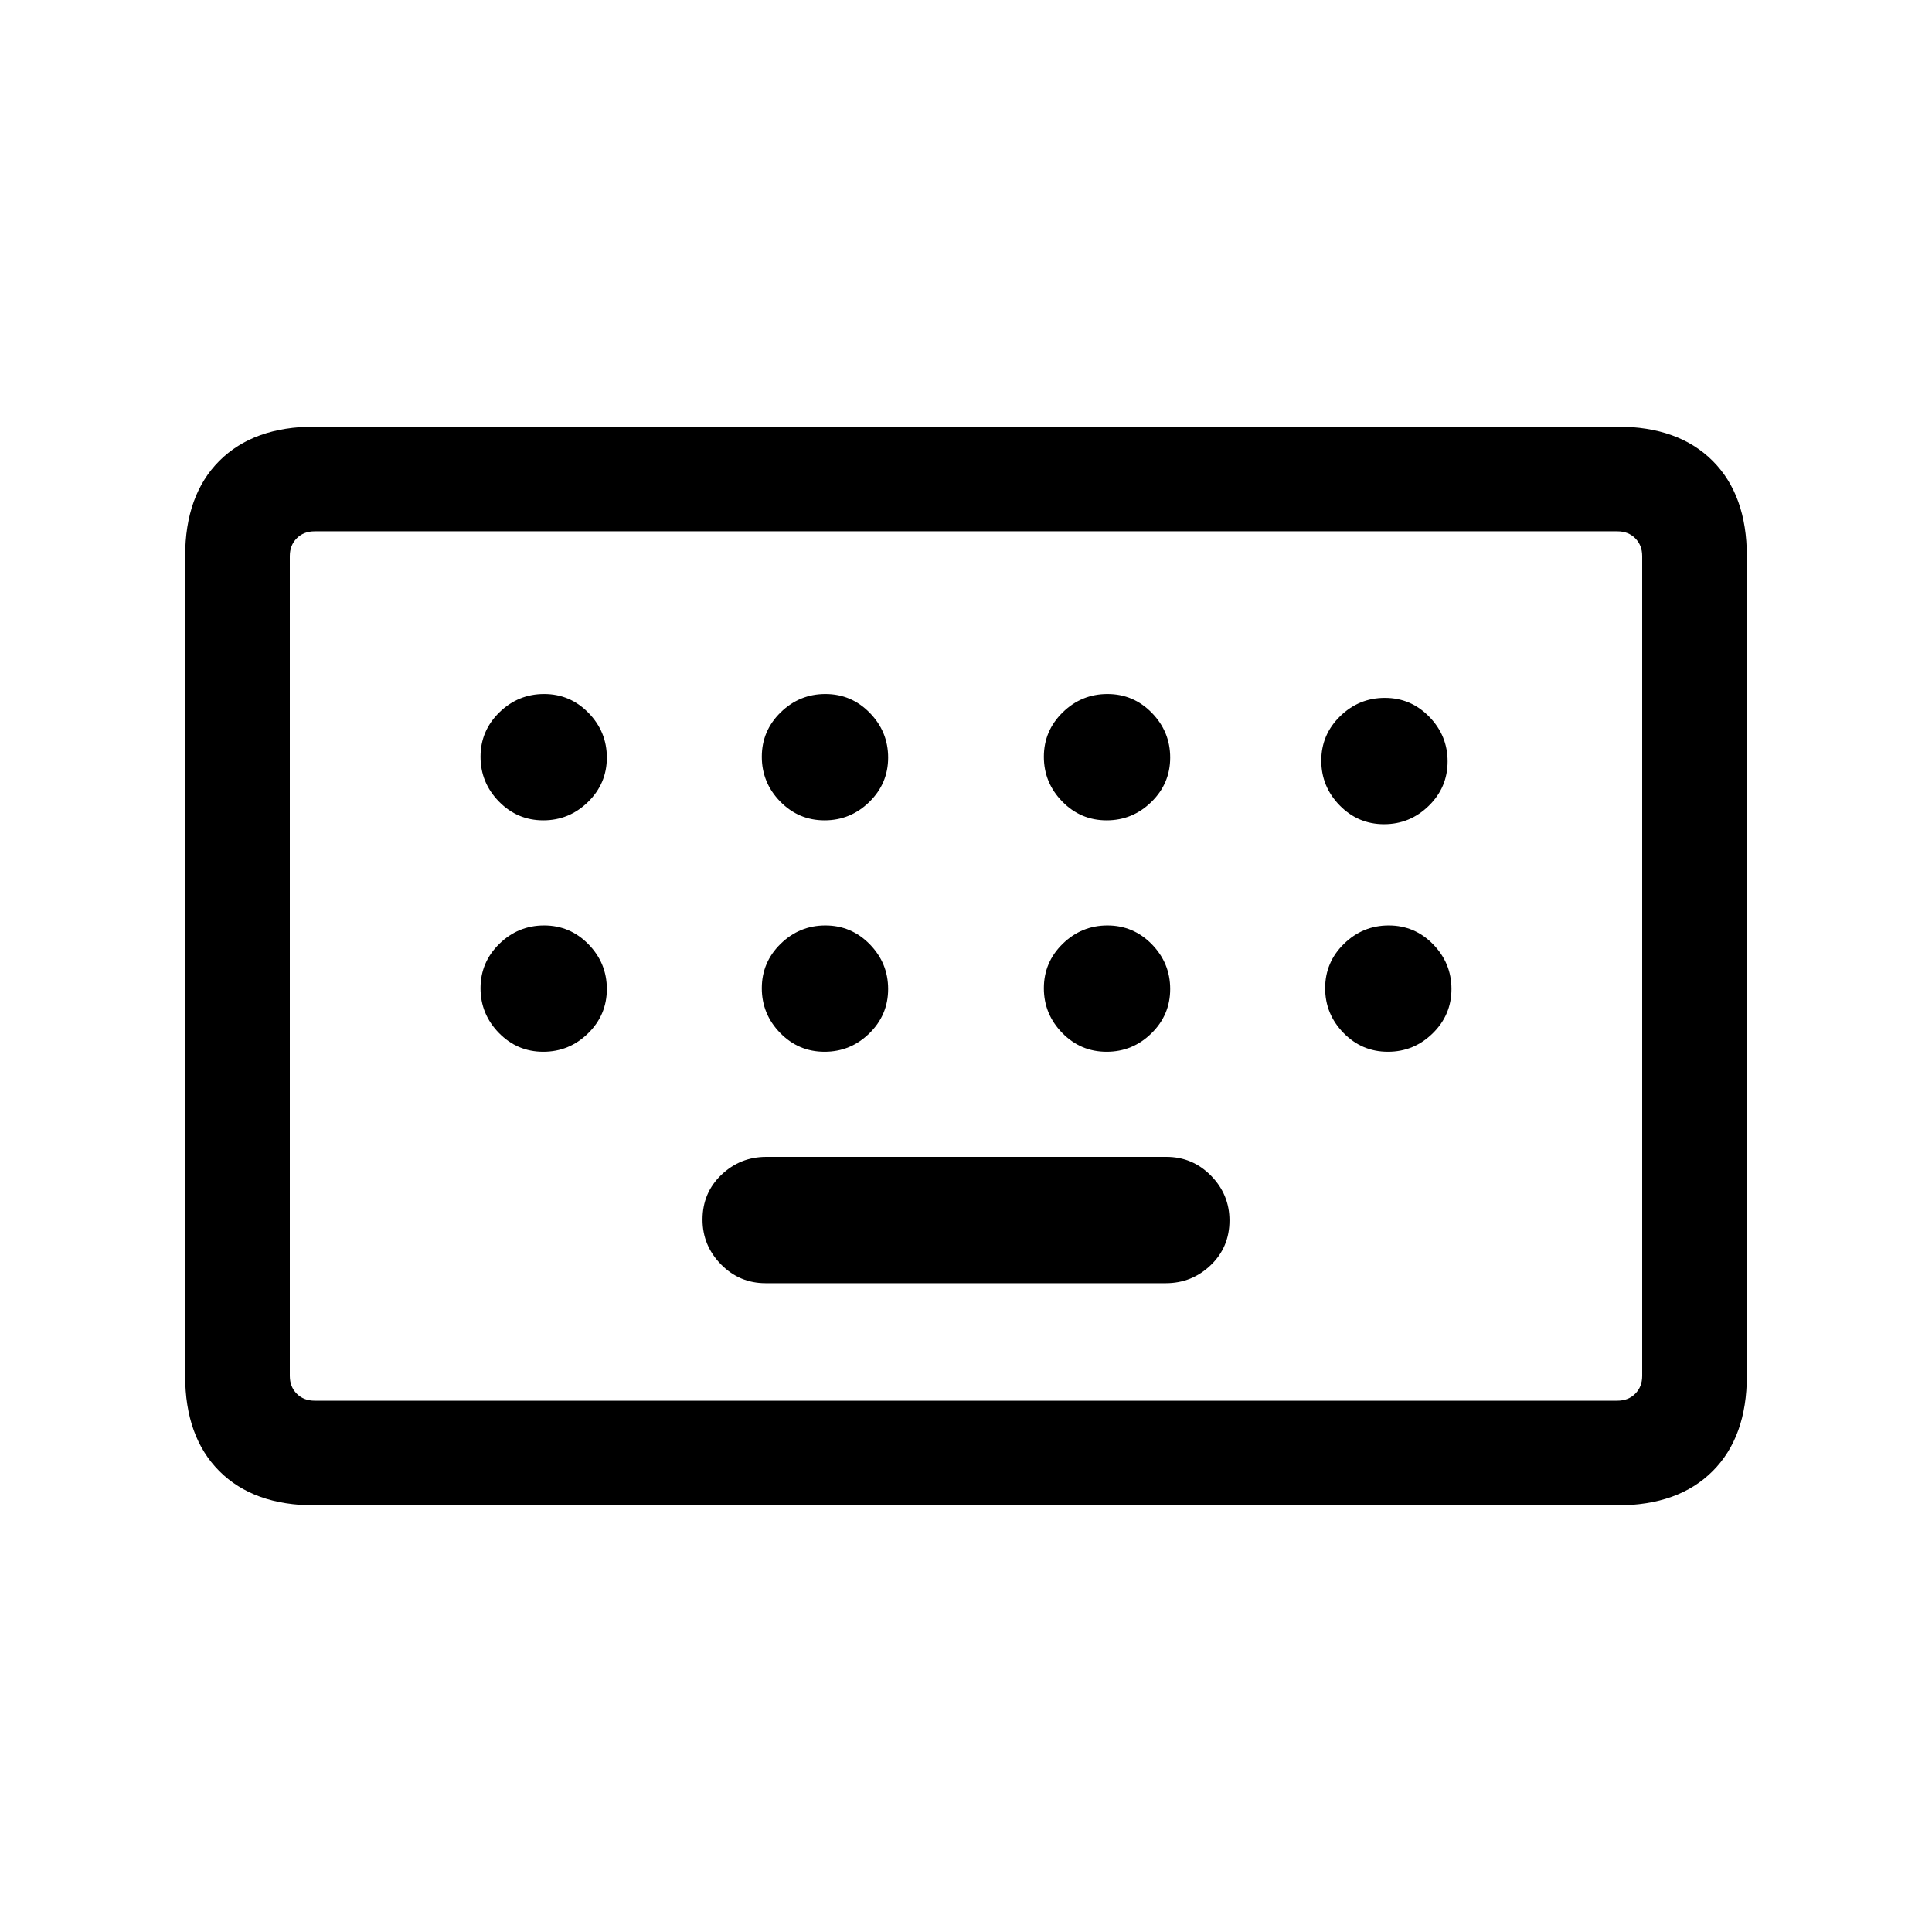<svg xmlns="http://www.w3.org/2000/svg" height="20" viewBox="0 -960 960 960" width="20"><path d="M156.31-212Q126-212 109-229q-17-17-17-47.31v-407.38Q92-714 109-731q17-17 47.31-17h647.38Q834-748 851-731q17 17 17 47.31v407.38Q868-246 851-229q-17 17-47.31 17H156.31Zm0-52h647.38q5.39 0 8.85-3.46t3.46-8.85v-407.38q0-5.39-3.46-8.85t-8.85-3.46H156.31q-5.39 0-8.85 3.46t-3.46 8.85v407.38q0 5.39 3.46 8.85t8.85 3.46Zm224.11-58.39h198.84q12.97 0 22.32-8.94 9.34-8.94 9.34-22.23 0-12.9-9.18-22.25-9.19-9.34-22.16-9.34H380.74q-12.97 0-22.32 8.94-9.34 8.94-9.34 22.23 0 12.9 9.18 22.25 9.19 9.34 22.16 9.34ZM144-264v-432 432Zm125.94-288.38q12.91 0 22.25-9.14 9.35-9.14 9.35-22.04 0-12.9-9.14-22.25-9.13-9.34-22.04-9.34-12.9 0-22.24 9.13-9.35 9.14-9.35 22.04 0 12.9 9.14 22.25 9.13 9.35 22.03 9.35Zm139.77 0q12.91 0 22.25-9.14 9.35-9.14 9.35-22.04 0-12.9-9.14-22.25-9.13-9.34-22.04-9.34-12.9 0-22.24 9.13-9.35 9.14-9.35 22.04 0 12.9 9.13 22.25 9.14 9.35 22.04 9.35Zm140.16 0q12.9 0 22.24-9.14 9.35-9.14 9.35-22.04 0-12.9-9.13-22.25-9.14-9.34-22.04-9.34-12.91 0-22.25 9.13-9.35 9.14-9.35 22.04 0 12.9 9.14 22.25 9.13 9.35 22.04 9.35Zm137.84 1.92q12.9 0 22.25-9.14 9.35-9.13 9.35-22.04 0-12.9-9.14-22.24-9.13-9.35-22.04-9.35-12.9 0-22.25 9.14-9.34 9.13-9.34 22.03 0 12.91 9.13 22.25 9.14 9.35 22.04 9.35ZM269.94-437.39q12.91 0 22.25-9.13 9.35-9.14 9.35-22.04 0-12.9-9.14-22.25-9.13-9.34-22.04-9.34-12.9 0-22.24 9.13-9.35 9.14-9.35 22.04 0 12.9 9.14 22.25 9.13 9.34 22.03 9.34Zm139.77 0q12.91 0 22.25-9.13 9.35-9.14 9.35-22.04 0-12.9-9.14-22.25-9.13-9.34-22.04-9.34-12.9 0-22.24 9.13-9.35 9.14-9.35 22.04 0 12.9 9.13 22.25 9.14 9.34 22.04 9.34Zm140.16 0q12.9 0 22.24-9.13 9.35-9.14 9.35-22.04 0-12.9-9.13-22.25-9.14-9.34-22.04-9.34-12.91 0-22.25 9.13-9.35 9.14-9.35 22.04 0 12.9 9.14 22.25 9.13 9.34 22.04 9.34Zm139.77 0q12.9 0 22.24-9.13 9.35-9.14 9.35-22.04 0-12.9-9.14-22.25-9.13-9.34-22.03-9.34-12.91 0-22.25 9.13-9.35 9.14-9.35 22.04 0 12.9 9.14 22.25 9.13 9.34 22.04 9.34Z"/></svg>
